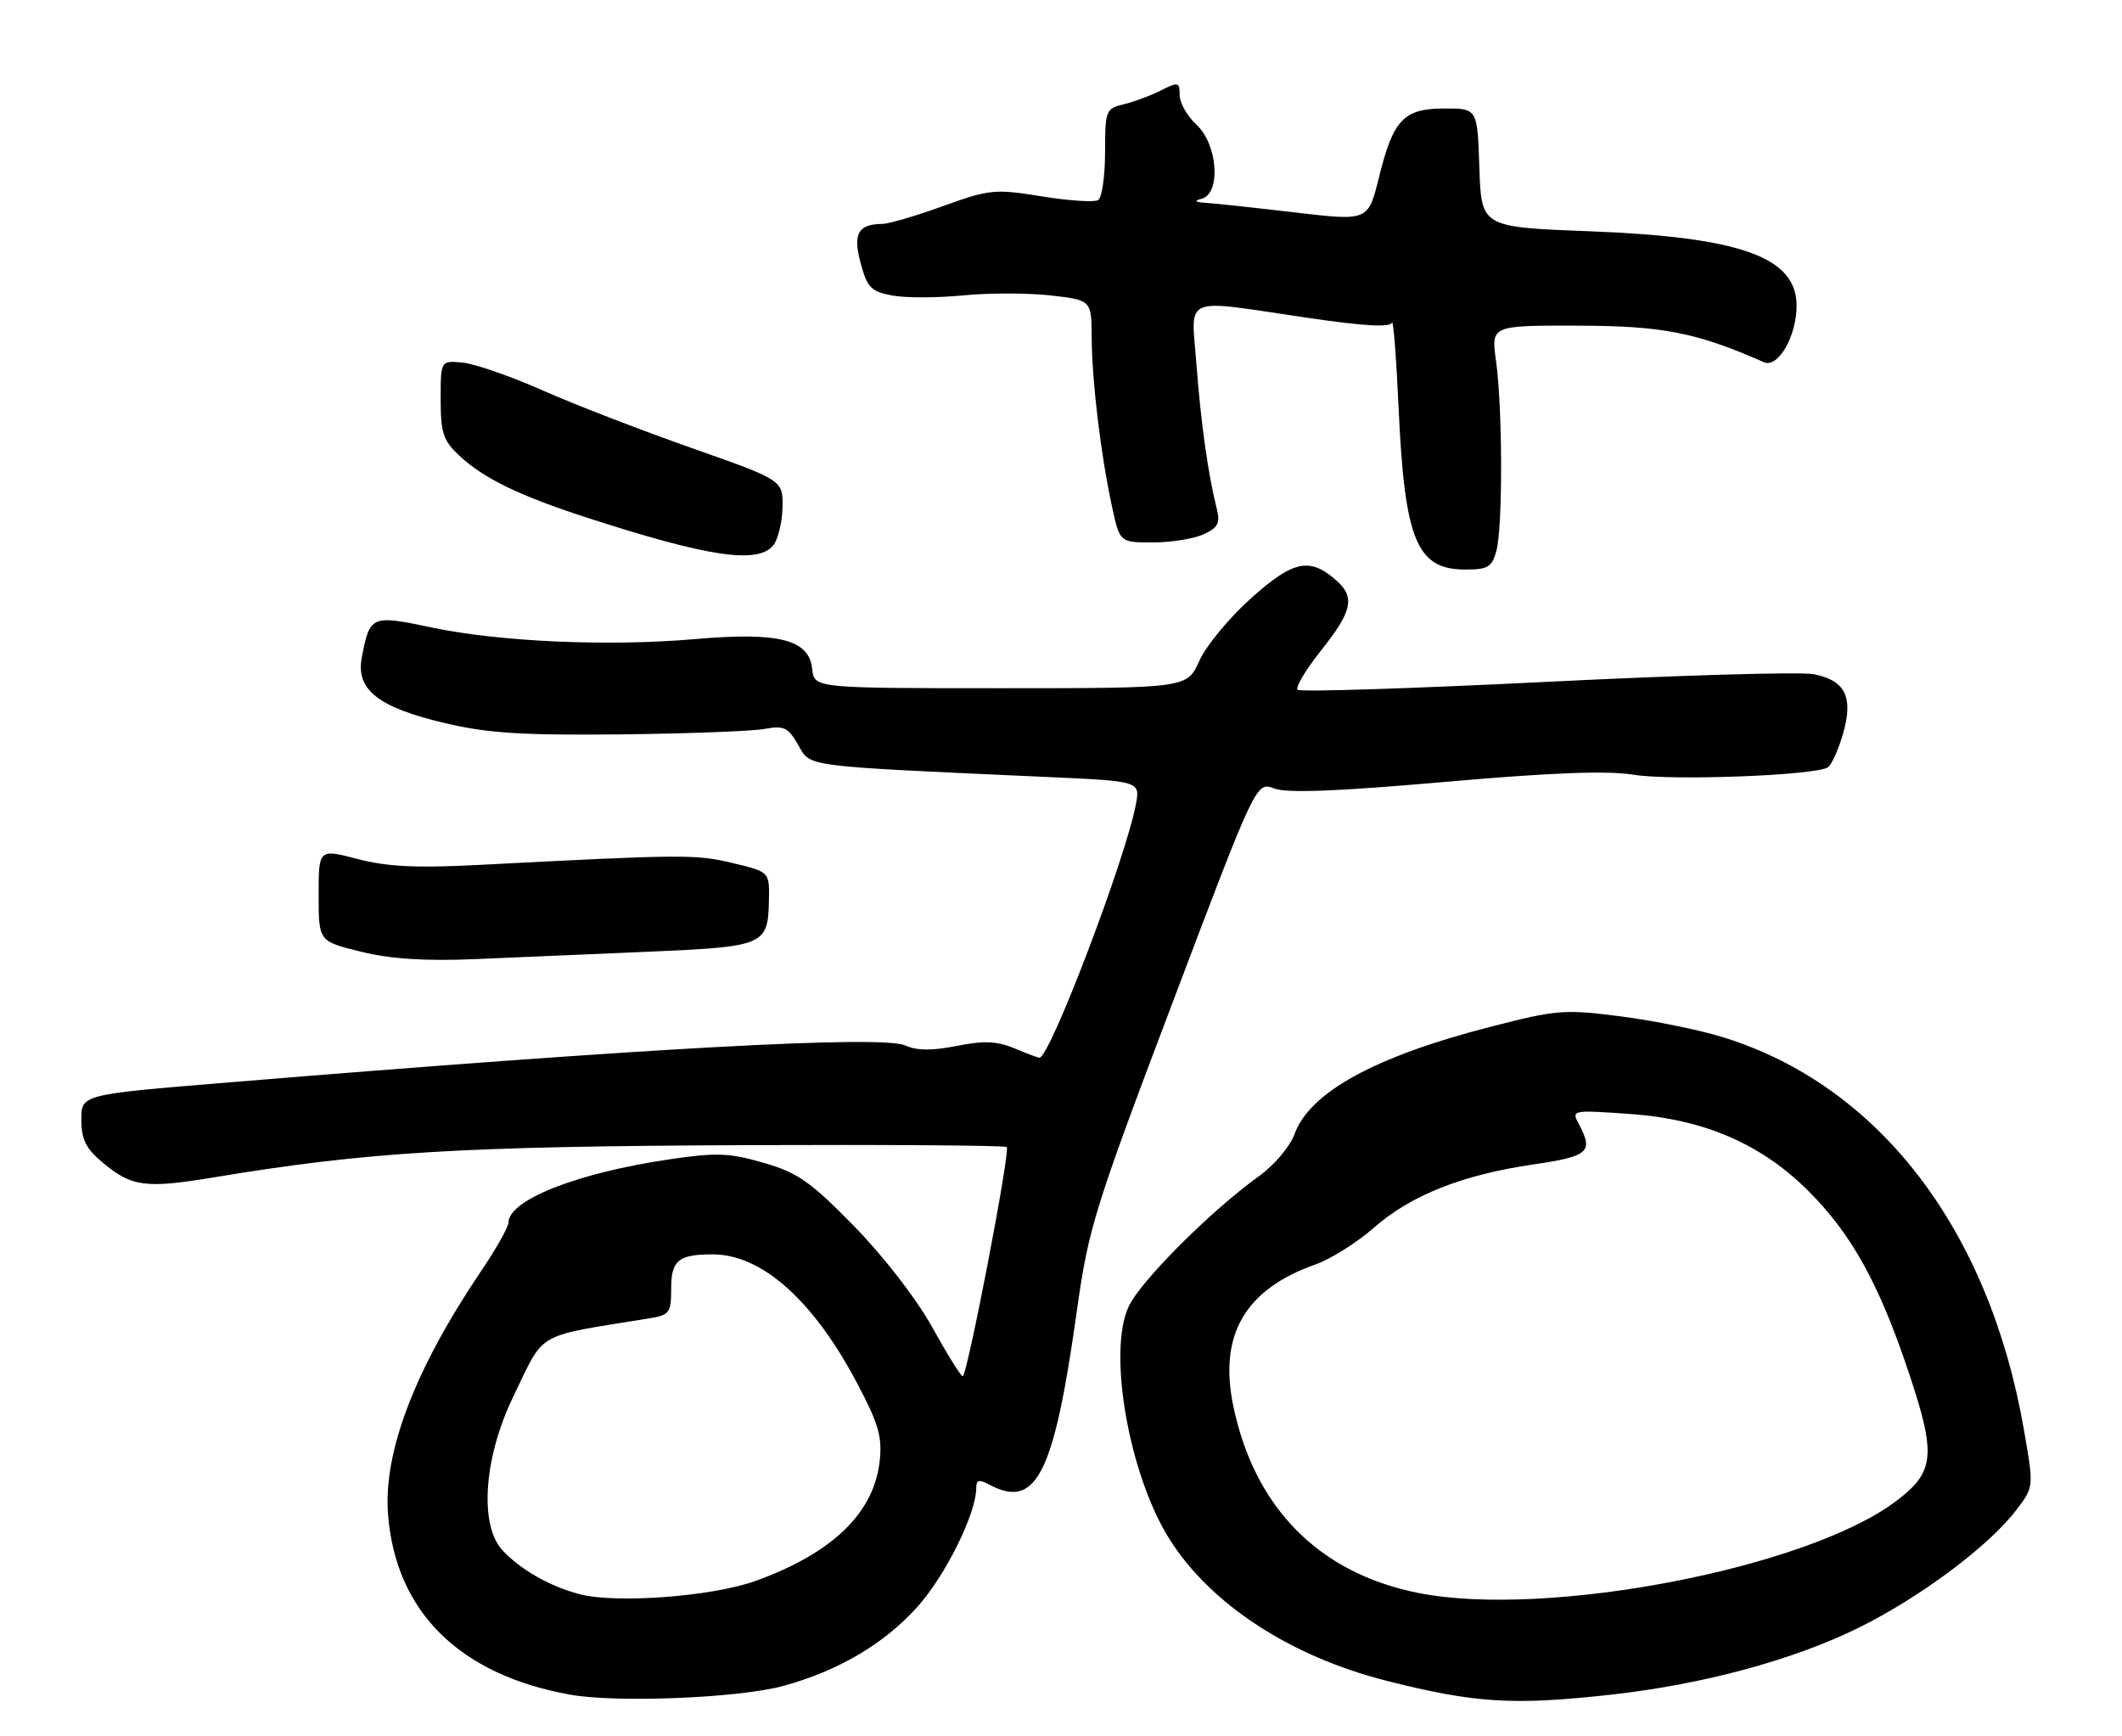 <?xml version="1.0" encoding="UTF-8" standalone="no"?>
<!DOCTYPE svg PUBLIC "-//W3C//DTD SVG 1.1//EN" "http://www.w3.org/Graphics/SVG/1.1/DTD/svg11.dtd" >
<svg xmlns="http://www.w3.org/2000/svg" xmlns:xlink="http://www.w3.org/1999/xlink" version="1.1" viewBox="0 0 313 256">
 <g >
 <path fill="currentColor"
d=" M 115.50 248.66 C 123.60 246.46 130.40 242.46 135.30 237.01 C 139.47 232.37 144.00 223.22 144.00 219.43 C 144.00 218.26 144.42 218.16 145.93 218.96 C 152.86 222.67 155.47 217.47 158.86 193.19 C 160.55 181.15 161.45 178.25 172.98 147.81 C 185.29 115.28 185.29 115.28 187.95 116.29 C 189.84 117.00 197.15 116.72 213.02 115.33 C 228.88 113.94 237.03 113.63 240.96 114.26 C 246.62 115.18 267.89 114.36 269.63 113.16 C 270.16 112.80 271.16 110.59 271.84 108.26 C 273.42 102.82 272.19 100.31 267.48 99.43 C 265.56 99.07 247.80 99.58 228.01 100.57 C 208.22 101.55 191.74 102.08 191.39 101.73 C 191.04 101.38 192.61 98.76 194.88 95.91 C 199.40 90.24 199.89 88.12 197.25 85.73 C 193.25 82.13 190.86 82.59 184.61 88.16 C 181.37 91.05 177.90 95.23 176.91 97.46 C 175.09 101.50 175.09 101.50 147.60 101.50 C 120.10 101.50 120.10 101.50 119.80 98.65 C 119.34 94.31 114.89 93.18 102.48 94.26 C 89.73 95.37 73.68 94.66 63.60 92.53 C 54.80 90.67 54.55 90.77 53.37 96.93 C 52.45 101.72 55.76 104.34 65.72 106.67 C 71.95 108.14 77.08 108.46 91.50 108.31 C 101.40 108.20 110.97 107.84 112.77 107.51 C 115.64 106.98 116.25 107.27 117.73 109.86 C 119.62 113.15 118.01 112.94 154.34 114.59 C 168.18 115.21 168.18 115.21 167.55 118.61 C 166.05 126.61 154.86 156.00 153.32 156.00 C 153.11 156.00 151.44 155.38 149.62 154.61 C 147.05 153.54 145.14 153.46 141.11 154.26 C 137.45 154.98 135.21 154.96 133.53 154.19 C 130.15 152.66 95.32 154.56 33.25 159.68 C 12.00 161.43 12.00 161.43 12.00 165.13 C 12.00 168.03 12.66 169.38 15.08 171.41 C 19.40 175.05 21.43 175.32 31.57 173.64 C 54.27 169.88 67.71 169.07 110.28 168.89 C 131.07 168.81 148.26 168.93 148.50 169.17 C 149.06 169.73 142.66 202.99 142.00 202.97 C 141.72 202.96 139.70 199.71 137.50 195.74 C 135.17 191.54 130.37 185.34 126.00 180.86 C 119.54 174.26 117.68 172.96 112.65 171.50 C 107.61 170.04 105.70 169.96 98.89 170.96 C 85.22 172.96 75.01 176.96 75.00 180.32 C 75.00 180.97 73.17 184.20 70.94 187.50 C 61.19 201.94 56.50 214.21 57.24 223.41 C 58.39 237.74 67.79 247.02 84.12 249.94 C 90.96 251.17 108.97 250.43 115.50 248.66 Z  M 237.70 249.93 C 251.25 248.42 264.54 244.82 274.21 240.04 C 283.25 235.57 293.36 228.02 297.42 222.69 C 300.01 219.30 300.01 219.30 298.51 210.74 C 293.37 181.27 277.14 160.12 254.20 152.99 C 250.73 151.91 243.92 150.52 239.06 149.90 C 230.75 148.83 229.62 148.92 219.87 151.43 C 202.81 155.81 193.18 161.09 190.94 167.28 C 190.28 169.11 187.96 171.84 185.67 173.49 C 178.63 178.55 168.28 188.89 166.50 192.65 C 163.33 199.31 166.52 217.53 172.51 227.01 C 178.57 236.62 190.35 244.30 204.52 247.89 C 217.59 251.20 223.21 251.54 237.70 249.93 Z  M 95.75 140.36 C 112.82 139.62 113.29 139.42 113.42 132.74 C 113.50 128.58 113.50 128.58 108.00 127.27 C 102.58 125.98 100.75 126.00 70.50 127.57 C 61.40 128.04 57.11 127.83 52.75 126.69 C 47.00 125.19 47.00 125.19 47.00 132.01 C 47.00 138.83 47.00 138.83 53.25 140.36 C 57.63 141.44 62.64 141.76 70.00 141.46 C 75.78 141.22 87.36 140.73 95.75 140.36 Z  M 220.72 81.25 C 221.67 77.79 221.64 60.20 220.67 53.25 C 219.93 48.00 219.93 48.00 232.72 48.03 C 245.23 48.05 250.29 49.05 260.18 53.42 C 262.26 54.34 265.00 49.61 265.00 45.09 C 265.00 37.92 256.80 34.97 234.50 34.11 C 218.50 33.50 218.50 33.50 218.21 24.75 C 217.92 16.00 217.92 16.00 213.12 16.00 C 207.05 16.00 205.51 17.60 203.41 26.12 C 201.81 32.60 201.81 32.60 191.16 31.35 C 185.30 30.66 179.38 30.02 178.00 29.93 C 176.26 29.82 176.04 29.63 177.25 29.31 C 180.12 28.56 179.63 21.31 176.50 18.41 C 175.12 17.14 174.00 15.16 174.00 14.02 C 174.00 12.09 173.81 12.04 171.25 13.33 C 169.74 14.10 167.26 15.02 165.75 15.38 C 163.10 16.01 163.00 16.28 163.00 22.46 C 163.00 25.99 162.54 29.16 161.98 29.51 C 161.42 29.86 157.68 29.61 153.66 28.96 C 146.73 27.84 145.97 27.92 139.11 30.39 C 135.14 31.83 131.12 33.01 130.19 33.02 C 126.56 33.05 125.77 34.45 126.95 38.82 C 127.92 42.42 128.49 43.00 131.59 43.58 C 133.53 43.95 138.22 43.94 142.01 43.57 C 145.80 43.19 151.62 43.20 154.95 43.57 C 161.00 44.26 161.00 44.26 161.03 49.88 C 161.07 56.27 162.36 67.02 164.03 74.75 C 165.17 80.00 165.17 80.00 170.04 80.00 C 172.71 80.00 176.08 79.47 177.51 78.81 C 179.65 77.84 180.01 77.16 179.49 75.09 C 178.20 69.98 177.12 62.30 176.48 53.75 C 175.70 43.42 174.09 44.11 192.72 46.85 C 201.18 48.10 205.06 48.32 205.31 47.58 C 205.51 46.99 205.95 52.58 206.29 60.00 C 207.18 79.69 208.95 84.00 216.14 84.00 C 219.46 84.00 220.06 83.64 220.72 81.25 Z  M 114.05 80.45 C 114.75 79.59 115.37 77.07 115.42 74.86 C 115.50 70.82 115.50 70.82 102.00 66.07 C 94.58 63.46 84.67 59.63 80.00 57.56 C 75.33 55.49 70.04 53.66 68.25 53.48 C 65.00 53.17 65.00 53.17 65.00 58.90 C 65.00 63.86 65.37 64.97 67.75 67.20 C 71.31 70.54 76.58 73.10 86.50 76.32 C 104.41 82.13 111.74 83.23 114.05 80.45 Z  M 85.50 235.12 C 81.10 233.97 76.82 231.53 74.13 228.66 C 70.66 224.94 71.35 214.99 75.70 206.00 C 80.46 196.18 78.66 197.22 95.75 194.44 C 98.76 193.95 99.00 193.63 99.00 190.06 C 99.00 185.88 100.07 185.00 105.12 185.00 C 112.41 185.00 120.05 191.85 126.54 204.21 C 129.61 210.04 130.15 211.97 129.75 215.53 C 128.89 223.17 122.76 229.08 111.43 233.17 C 105.07 235.46 90.88 236.53 85.50 235.12 Z  M 209.27 234.95 C 194.57 232.05 185.02 222.39 181.90 207.30 C 179.75 196.87 183.66 190.15 194.01 186.50 C 196.29 185.69 200.19 183.24 202.68 181.05 C 208.11 176.27 215.72 173.26 226.23 171.73 C 234.35 170.54 235.08 169.89 232.88 165.78 C 231.77 163.71 231.86 163.69 240.50 164.30 C 251.38 165.07 259.83 168.73 266.78 175.69 C 273.15 182.07 277.17 189.35 281.54 202.41 C 285.64 214.66 285.39 217.11 279.60 221.45 C 266.41 231.33 228.15 238.67 209.27 234.95 Z "/>
</g>
</svg>